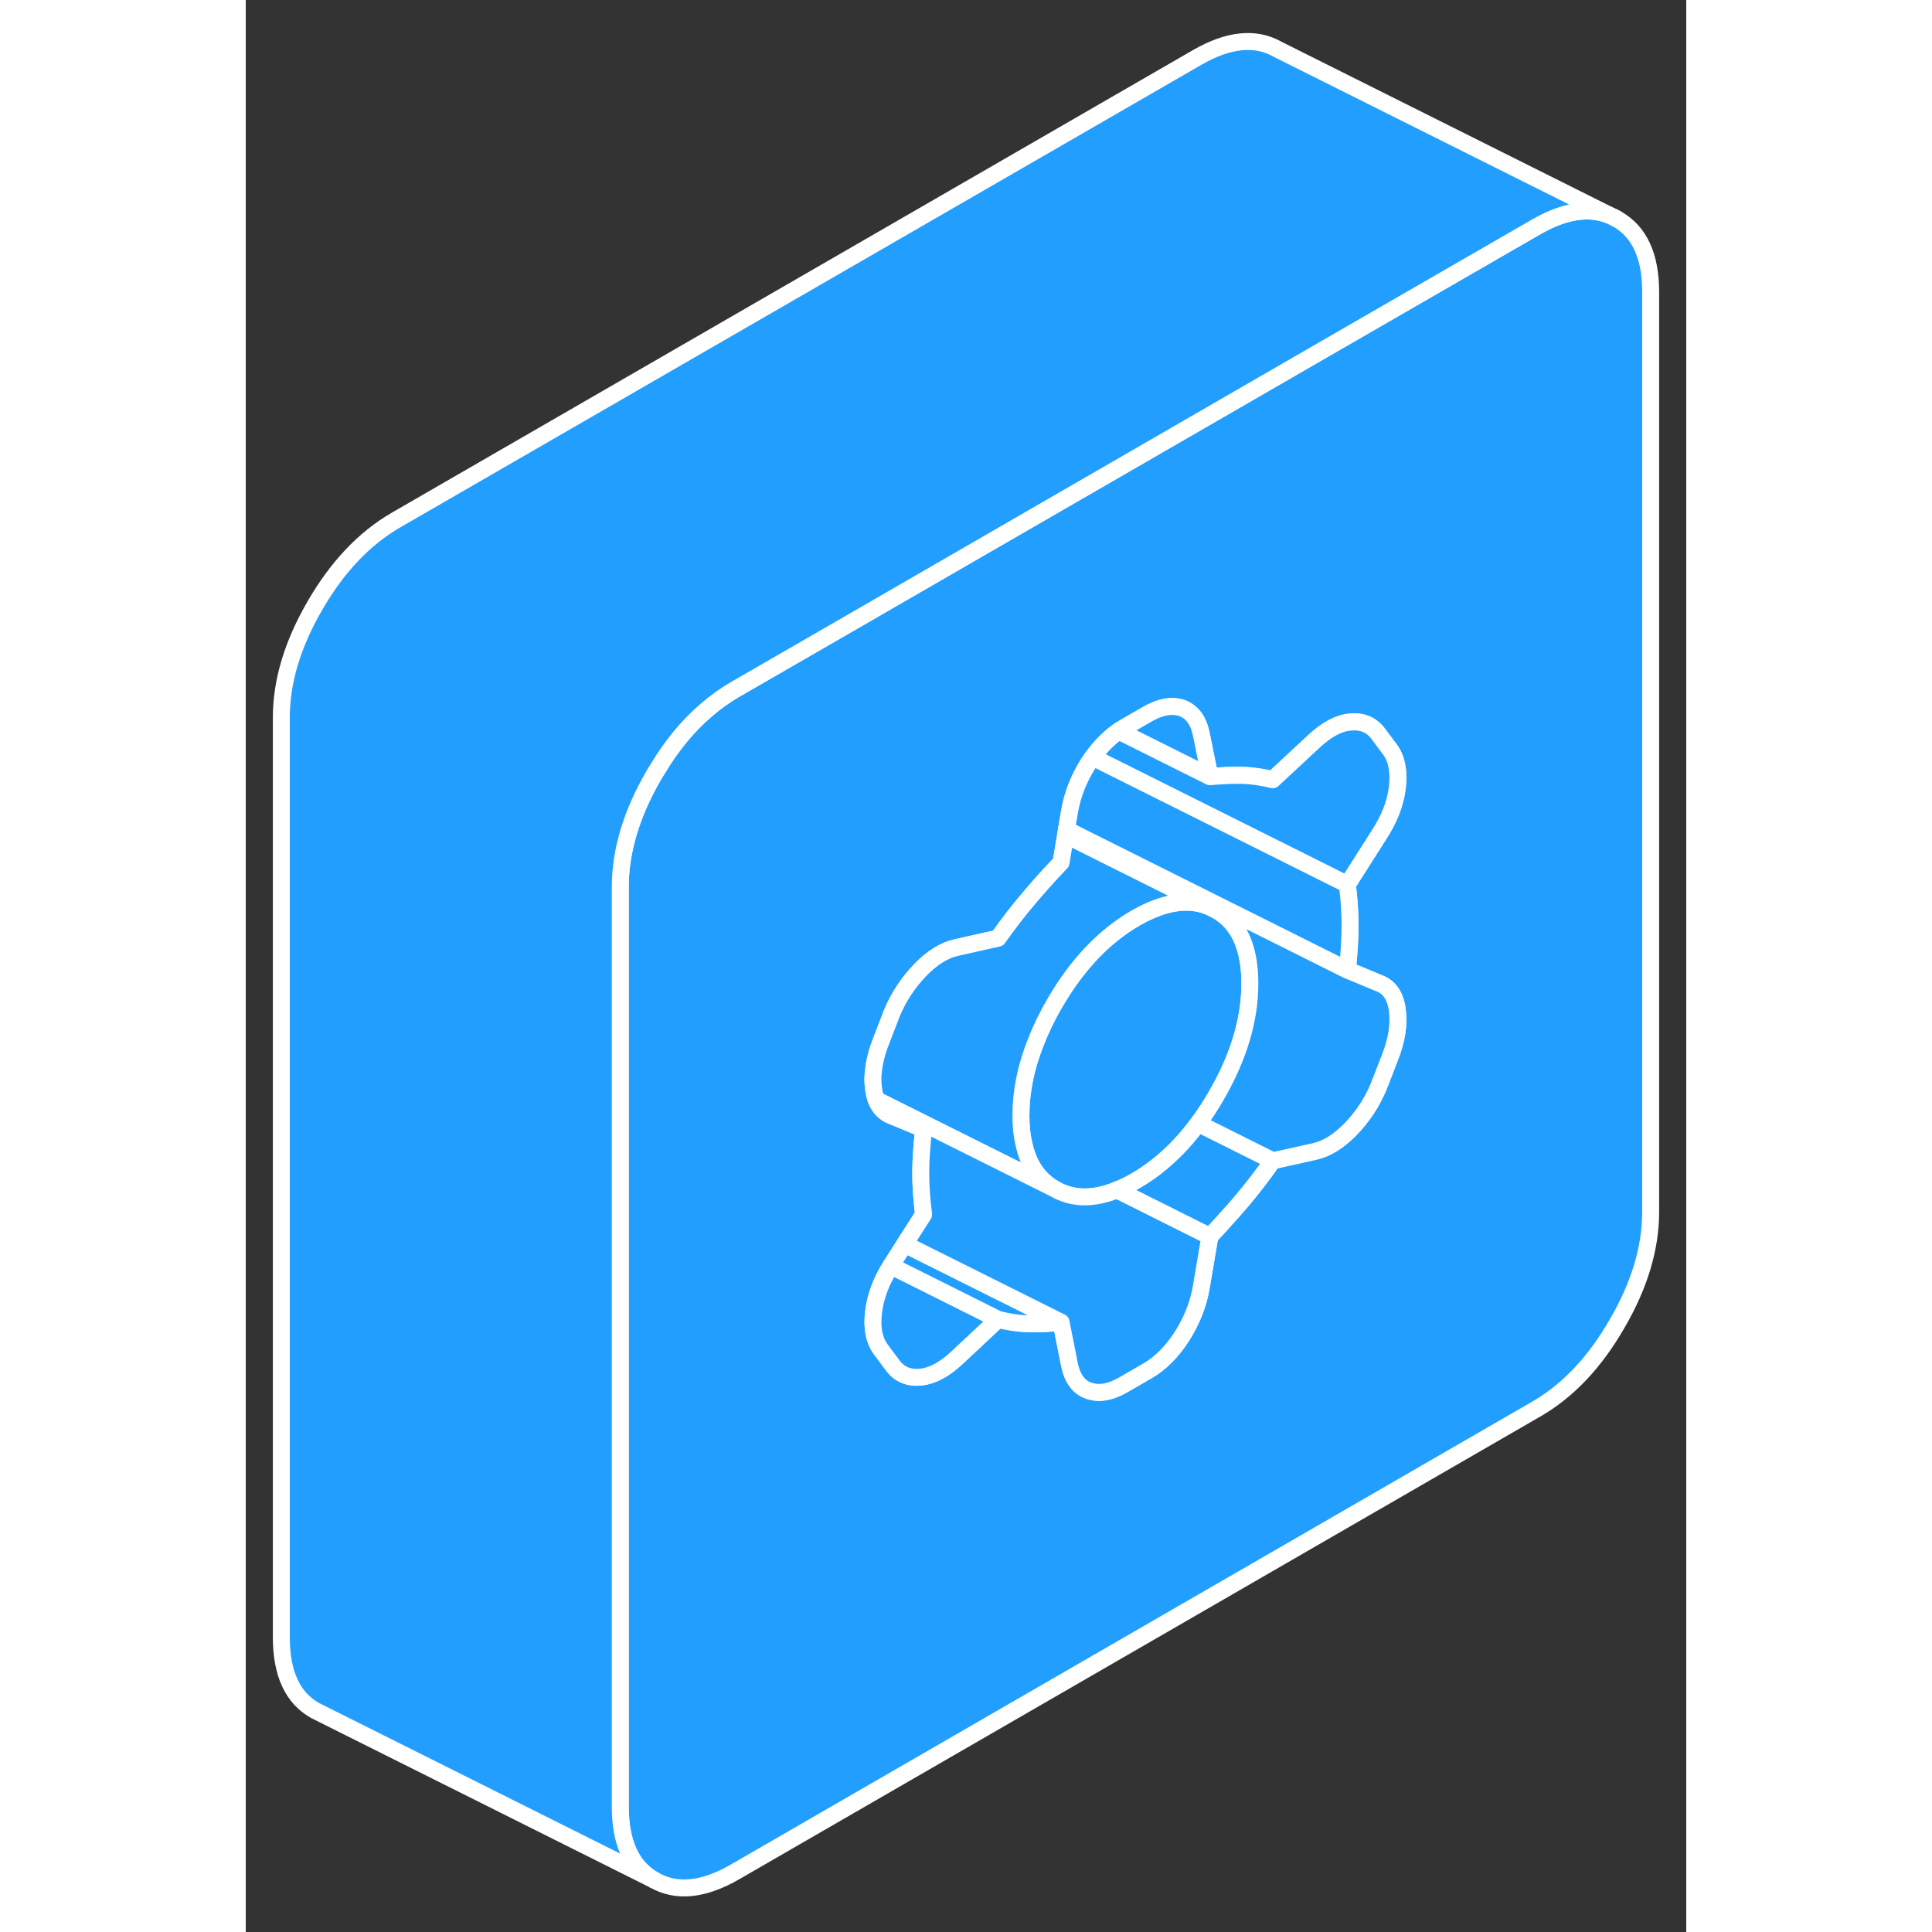 <svg width="48" height="48" viewBox="0 0 85 114" fill="#229EFF" xmlns="http://www.w3.org/2000/svg" stroke-width="1px" stroke-linecap="round" stroke-linejoin="round"><rect x="0" y="0" width="85" height="114" fill="#333333" stroke="none"/><path d="M80.91 12.92C79.59 12.16 78 12.32 76.14 13.39L62.9 21.03L37.35 35.79L37.11 35.93L28.86 40.69C28.28 41.03 27.73 41.42 27.21 41.87C26.12 42.79 25.15 43.96 24.3 45.38C24.22 45.49 24.16 45.61 24.09 45.72C22.76 48.01 22.1 50.21 22.1 52.34V106.6C22.1 108.74 22.76 110.18 24.09 110.93C25.41 111.69 27 111.53 28.86 110.46L76.14 83.15C78 82.08 79.59 80.41 80.91 78.12C82.24 75.84 82.9 73.64 82.9 71.5V17.24C82.9 15.11 82.24 13.67 80.91 12.92ZM65.16 54.61C65.16 55.39 65.11 56.26 65 57.23L66.85 58C67.47 58.22 67.84 58.75 67.95 59.59C68.06 60.43 67.92 61.35 67.53 62.35L66.85 64.1C66.46 65.04 65.91 65.87 65.21 66.6C64.5 67.33 63.79 67.78 63.05 67.94L60.7 68.46L60.6 68.48C59.99 69.36 59.38 70.14 58.79 70.84C58.48 71.21 58.16 71.57 57.82 71.94C57.53 72.28 57.21 72.61 56.89 72.95L56.38 75.96C56.21 76.96 55.83 77.92 55.24 78.85C54.65 79.77 53.96 80.46 53.17 80.91L51.82 81.69C51.04 82.15 50.35 82.27 49.75 82.06C49.16 81.86 48.78 81.35 48.61 80.54L48.11 78.02C47.95 78.04 47.79 78.05 47.64 78.06C47.13 78.1 46.66 78.12 46.21 78.1C45.62 78.09 45.01 78 44.39 77.84L41.94 80.13C41.21 80.81 40.51 81.18 39.83 81.25C39.16 81.32 38.62 81.11 38.23 80.63L37.47 79.61C37.07 79.06 36.93 78.32 37.05 77.39C37.16 76.49 37.5 75.58 38.07 74.68C38.09 74.64 38.12 74.61 38.14 74.57L38.88 73.41L40 71.66C39.89 70.82 39.83 70.01 39.83 69.24C39.83 68.47 39.89 67.59 40 66.62L38.14 65.85C37.7 65.69 37.38 65.37 37.2 64.89C37.13 64.7 37.08 64.49 37.05 64.26C36.99 63.87 36.99 63.46 37.06 63.03C37.07 62.93 37.08 62.83 37.11 62.72C37.18 62.33 37.3 61.92 37.47 61.49L38.14 59.75C38.54 58.81 39.09 57.98 39.79 57.25C40.49 56.52 41.21 56.07 41.94 55.91L44.39 55.36C45.01 54.49 45.62 53.7 46.21 53.01C46.73 52.39 47.28 51.77 47.88 51.14C47.95 51.06 48.03 50.97 48.11 50.89L48.38 49.26L48.43 48.95L48.61 47.89C48.78 46.89 49.16 45.92 49.75 45C49.82 44.89 49.9 44.78 49.97 44.68C50.44 44.03 50.95 43.52 51.51 43.13C51.61 43.06 51.72 43 51.82 42.94L53.17 42.16C53.96 41.7 54.65 41.58 55.24 41.78C55.83 41.99 56.21 42.5 56.38 43.31L56.89 45.82C57.57 45.76 58.2 45.73 58.79 45.74C59.38 45.76 59.99 45.85 60.6 46L62.9 43.86L63.05 43.72C63.79 43.04 64.49 42.66 65.16 42.6C65.84 42.53 66.37 42.74 66.77 43.22L67.53 44.24C67.92 44.78 68.06 45.53 67.95 46.46C67.84 47.4 67.47 48.34 66.85 49.28L65 52.19C65.11 53.03 65.16 53.84 65.16 54.61Z" stroke="white" stroke-linejoin="round"/><path d="M59.25 58.03C59.25 60.17 58.59 62.37 57.27 64.65C56.93 65.24 56.57 65.79 56.2 66.29C55.12 67.76 53.88 68.89 52.5 69.69C52.13 69.91 51.76 70.08 51.41 70.22C50.01 70.79 48.78 70.77 47.73 70.16C46.78 69.62 46.17 68.73 45.91 67.47C45.79 66.98 45.74 66.43 45.74 65.83C45.74 64.42 46.03 62.98 46.62 61.5C46.91 60.75 47.28 59.98 47.73 59.21C49.05 56.93 50.64 55.26 52.5 54.18C54.36 53.11 55.95 52.95 57.27 53.71C58.59 54.46 59.25 55.9 59.25 58.03Z" stroke="white" stroke-linejoin="round"/><path d="M57.27 53.7C55.95 52.94 54.36 53.1 52.5 54.17C50.64 55.25 49.05 56.92 47.73 59.2C47.28 59.97 46.91 60.74 46.62 61.49C46.03 62.97 45.74 64.41 45.74 65.82C45.74 66.42 45.79 66.97 45.91 67.46C46.17 68.72 46.78 69.61 47.73 70.15L37.2 64.89C37.13 64.7 37.08 64.49 37.05 64.26C36.99 63.87 36.99 63.46 37.06 63.03C37.07 62.93 37.08 62.83 37.11 62.72C37.18 62.33 37.3 61.92 37.47 61.49L38.14 59.75C38.54 58.81 39.09 57.98 39.79 57.25C40.49 56.52 41.21 56.07 41.94 55.91L44.39 55.36C45.01 54.49 45.62 53.7 46.21 53.01C46.73 52.39 47.28 51.77 47.88 51.14C47.95 51.06 48.03 50.97 48.11 50.89L48.38 49.26L57.27 53.7Z" stroke="white" stroke-linejoin="round"/><path d="M44.39 77.85L41.94 80.14C41.21 80.82 40.51 81.19 39.83 81.26C39.16 81.33 38.62 81.12 38.23 80.64L37.47 79.62C37.07 79.07 36.93 78.33 37.05 77.4C37.16 76.5 37.5 75.59 38.07 74.69L44.39 77.85Z" stroke="white" stroke-linejoin="round"/><path d="M47.89 77.92L47.64 78.07C47.13 78.11 46.66 78.13 46.21 78.11C45.62 78.1 45.01 78.01 44.39 77.85L38.07 74.69C38.07 74.69 38.12 74.62 38.14 74.58L38.88 73.42L47.89 77.92Z" stroke="white" stroke-linejoin="round"/><path d="M56.89 72.95L56.38 75.96C56.21 76.96 55.83 77.92 55.24 78.85C54.65 79.77 53.96 80.46 53.17 80.91L51.82 81.69C51.04 82.15 50.35 82.27 49.75 82.06C49.16 81.86 48.78 81.35 48.61 80.54L48.11 78.02L47.89 77.91L38.88 73.41L40 71.66C39.89 70.82 39.83 70.01 39.83 69.24C39.83 68.47 39.89 67.59 40 66.62L38.14 65.85C37.7 65.69 37.38 65.37 37.2 64.89L47.73 70.15C48.78 70.76 50.01 70.78 51.41 70.21L56.65 72.83L56.89 72.95Z" stroke="white" stroke-linejoin="round"/><path d="M60.6 68.48C59.99 69.36 59.38 70.14 58.79 70.84C58.48 71.21 58.16 71.57 57.82 71.94C57.53 72.28 57.21 72.61 56.89 72.95L56.65 72.83L51.41 70.21C51.76 70.07 52.13 69.9 52.5 69.68C53.88 68.88 55.12 67.75 56.2 66.28L60.6 68.48Z" stroke="white" stroke-linejoin="round"/><path d="M67.53 62.36L66.85 64.11C66.46 65.05 65.91 65.88 65.21 66.61C64.5 67.34 63.79 67.79 63.05 67.95L60.7 68.47L60.6 68.49L56.2 66.29C56.57 65.79 56.93 65.24 57.27 64.65C58.59 62.37 59.25 60.17 59.25 58.03C59.25 55.89 58.59 54.46 57.27 53.71L48.38 49.27L48.43 48.96L62.9 56.19L65 57.24L66.85 58.01C67.47 58.23 67.84 58.76 67.95 59.6C68.06 60.44 67.92 61.36 67.53 62.36Z" stroke="white" stroke-linejoin="round"/><path d="M56.89 45.82L51.51 43.13C51.61 43.06 51.72 43 51.82 42.94L53.17 42.16C53.96 41.7 54.65 41.58 55.24 41.78C55.83 41.99 56.21 42.5 56.38 43.31L56.89 45.82Z" stroke="white" stroke-linejoin="round"/><path d="M67.95 46.47C67.84 47.41 67.47 48.35 66.85 49.29L65 52.2L62.9 51.15L49.97 44.69C50.44 44.04 50.95 43.53 51.51 43.14L56.89 45.83C57.57 45.77 58.2 45.74 58.79 45.75C59.38 45.77 59.99 45.86 60.6 46.01L62.9 43.87L63.05 43.73C63.79 43.05 64.49 42.67 65.16 42.61C65.84 42.54 66.37 42.75 66.77 43.23L67.53 44.25C67.92 44.79 68.06 45.54 67.95 46.47Z" stroke="white" stroke-linejoin="round"/><path d="M80.91 12.92C79.59 12.16 78 12.32 76.14 13.39L62.9 21.03L37.35 35.79L37.11 35.93L28.86 40.69C28.28 41.03 27.73 41.42 27.21 41.87C26.12 42.79 25.15 43.96 24.3 45.38C24.22 45.49 24.16 45.61 24.09 45.72C22.76 48.01 22.1 50.21 22.1 52.34V106.6C22.1 108.74 22.76 110.18 24.09 110.93L4.09 100.93C2.76 100.18 2.1 98.74 2.1 96.6V42.34C2.1 40.21 2.76 38.01 4.09 35.72C5.41 33.44 7 31.77 8.86 30.69L56.14 3.39C58 2.32 59.59 2.16 60.91 2.92L80.91 12.92Z" stroke="white" stroke-linejoin="round"/><path d="M65.16 54.61C65.16 55.39 65.11 56.26 65 57.23L62.9 56.18L48.43 48.95L48.61 47.89C48.78 46.89 49.16 45.92 49.75 45C49.82 44.89 49.9 44.78 49.97 44.68L62.9 51.14L65 52.19C65.11 53.03 65.16 53.84 65.16 54.61Z" stroke="white" stroke-linejoin="round"/></svg>